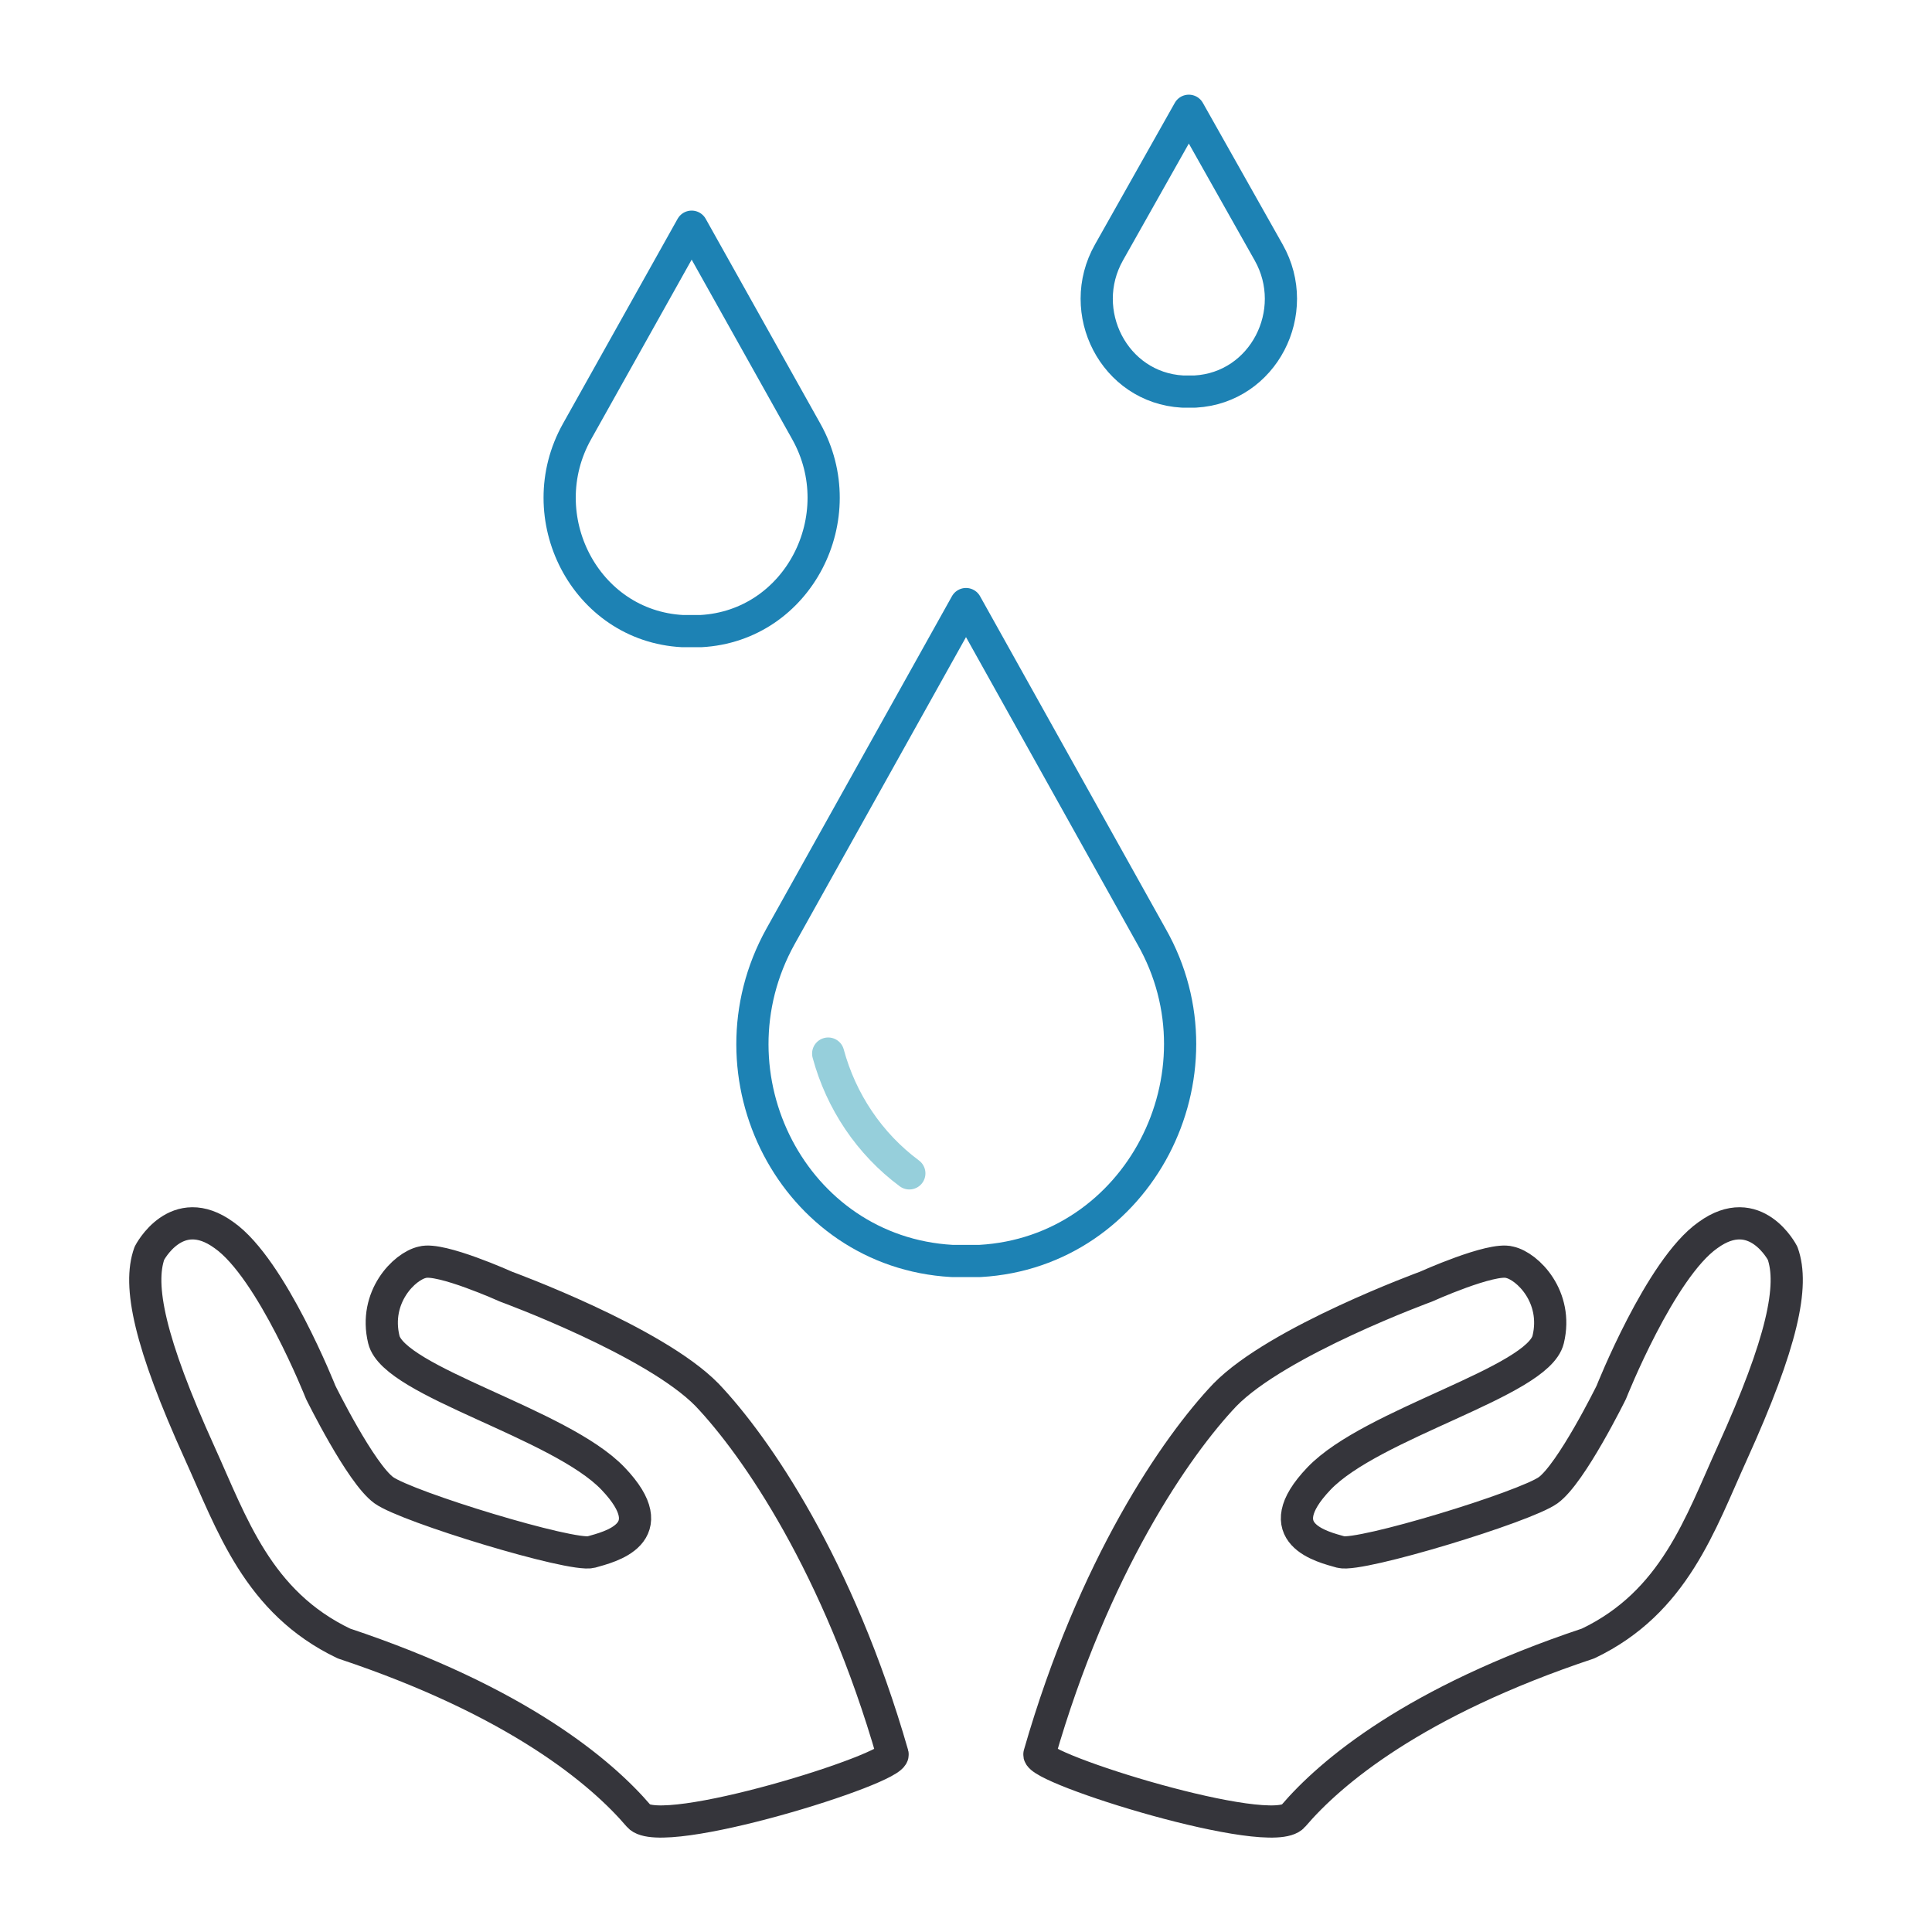 <?xml version="1.0" encoding="utf-8"?>
<!-- Generator: Adobe Illustrator 21.0.0, SVG Export Plug-In . SVG Version: 6.00 Build 0)  -->
<svg version="1.1" id="Layer_1" xmlns="http://www.w3.org/2000/svg" xmlns:xlink="http://www.w3.org/1999/xlink" x="0px" y="0px"
	 viewBox="0 0 150 150" style="enable-background:new 0 0 150 150;" xml:space="preserve">
<style type="text/css">
	.st0{fill:none;stroke:#EFC307;stroke-width:2.5;stroke-miterlimit:10;}
	.st1{fill:none;stroke:#35353B;stroke-width:2.5;stroke-linecap:round;stroke-linejoin:round;stroke-miterlimit:10;}
	.st2{fill:none;stroke:#6B851C;stroke-width:2.5;stroke-linecap:round;stroke-linejoin:round;stroke-miterlimit:10;}
	.st3{fill:none;stroke:#936A21;stroke-width:2.5;stroke-linecap:round;stroke-linejoin:round;stroke-miterlimit:10;}
	.st4{fill:#35353B;}
	.st5{fill:none;stroke:#D7D7D7;stroke-width:2.5;stroke-linecap:round;stroke-linejoin:round;stroke-miterlimit:10;}
	.st6{fill:none;stroke:#1D82B4;stroke-width:2.5;stroke-linecap:round;stroke-linejoin:round;stroke-miterlimit:10;}
	.st7{fill:none;stroke:#96CFDB;stroke-width:2.5;stroke-linecap:round;stroke-linejoin:round;stroke-miterlimit:10;}
	.st8{fill:none;stroke:#1D82B4;stroke-width:2.5;stroke-linecap:round;stroke-miterlimit:10;}
	
		.st9{fill-rule:evenodd;clip-rule:evenodd;fill:none;stroke:#000000;stroke-width:2.126;stroke-linecap:round;stroke-linejoin:round;stroke-miterlimit:22.926;}
	.st10{fill-rule:evenodd;clip-rule:evenodd;fill:none;stroke:#FFD147;stroke-width:2.5;stroke-miterlimit:10;}
	
		.st11{fill-rule:evenodd;clip-rule:evenodd;fill:none;stroke:#35353B;stroke-width:2.5;stroke-linecap:round;stroke-linejoin:round;stroke-miterlimit:10;}
	.st12{fill:none;stroke:#FFD047;stroke-width:2.5;stroke-linecap:round;stroke-linejoin:round;stroke-miterlimit:10;}
	.st13{fill:none;stroke:#FFD047;stroke-width:2.5;stroke-miterlimit:10;}
	.st14{fill:none;stroke:#9BD4EA;stroke-width:2.5;stroke-linecap:round;stroke-miterlimit:10;}
	.st15{fill:none;stroke:#35353B;stroke-width:2.5;stroke-miterlimit:10;}
	
		.st16{fill-rule:evenodd;clip-rule:evenodd;fill:none;stroke:#000000;stroke-width:2.5;stroke-linecap:round;stroke-linejoin:round;stroke-miterlimit:22.926;}
	.st17{fill:#EFC307;}
	.st18{fill:#FFFFFF;}
	.st19{fill:none;stroke:#BE6054;stroke-width:2.5;stroke-linecap:round;stroke-linejoin:round;stroke-miterlimit:10;}
	
		.st20{fill-rule:evenodd;clip-rule:evenodd;fill:none;stroke:#BE6054;stroke-width:2.5;stroke-linecap:round;stroke-linejoin:round;stroke-miterlimit:10;}
	
		.st21{fill-rule:evenodd;clip-rule:evenodd;fill:none;stroke:#936A21;stroke-width:2.5;stroke-linecap:round;stroke-linejoin:round;stroke-miterlimit:10;}
	.st22{fill:#BE6054;}
	.st23{fill:#C49F05;}
	.st24{fill:#FFE576;}
	.st25{fill:#FFD000;}
	.st26{fill:none;stroke:#35353B;stroke-linecap:round;stroke-linejoin:round;stroke-miterlimit:10;}
	.st27{fill:none;stroke:#FFD000;stroke-width:2.5;stroke-linecap:round;stroke-linejoin:round;stroke-miterlimit:10;}
	.st28{fill:none;stroke:#D6D0B7;stroke-width:2.5;stroke-linecap:round;stroke-linejoin:round;stroke-miterlimit:10;}
	.st29{fill:none;stroke:#614929;stroke-width:2.5;stroke-linecap:round;stroke-linejoin:round;stroke-miterlimit:10;}
	.st30{fill:none;stroke:#817237;stroke-width:2.5;stroke-linecap:round;stroke-linejoin:round;stroke-miterlimit:10;}
	.st31{fill:none;stroke:#EFC307;stroke-width:2.5;stroke-linecap:round;stroke-linejoin:round;stroke-miterlimit:10;}
	
		.st32{fill-rule:evenodd;clip-rule:evenodd;fill:none;stroke:#6B851C;stroke-width:2.5;stroke-linecap:round;stroke-linejoin:round;stroke-miterlimit:10;}
</style>
<g>
	<g>
		<g>
			<path class="st1" d="M100.4,141c2.9-3.4,9.4-8.9,22.9-13.4c6.7-3.2,8.7-9.3,11.2-14.8c3.9-8.6,4.8-13,3.9-15.5
				c0,0-2.1-4.1-5.8-1.4c-3.7,2.6-7.5,12.2-7.5,12.2s-3.1,6.3-4.9,7.6c-1.8,1.3-14.6,5.2-16.1,4.8c-1.4-0.4-5.8-1.4-1.7-5.7
				c4.1-4.3,17-7.5,17.8-10.8c0.8-3.3-1.6-5.7-3-6c-1.4-0.4-6.5,1.9-6.5,1.9s-11.5,4.2-15.6,8.4c-3.8,4-10.2,13.3-14.4,27.9
				C80.4,137.3,98.7,143,100.4,141L100.4,141z"/>
			<path class="st1" d="M49.6,141c-2.9-3.4-9.4-8.9-22.9-13.4c-6.7-3.2-8.7-9.3-11.2-14.8c-3.9-8.6-4.8-13-3.9-15.5
				c0,0,2.1-4.1,5.8-1.4c3.7,2.6,7.5,12.2,7.5,12.2s3.1,6.3,4.9,7.6c1.8,1.3,14.6,5.2,16.1,4.8c1.4-0.4,5.8-1.4,1.7-5.7
				c-4.1-4.3-17-7.5-17.8-10.8c-0.8-3.3,1.6-5.7,3-6c1.4-0.4,6.5,1.9,6.5,1.9s11.5,4.2,15.6,8.4c3.8,4,10.2,13.3,14.4,27.9
				C69.6,137.3,51.3,143,49.6,141L49.6,141z"/>
		</g>
	</g>
	<g>
		<g>
			<path class="st6" d="M60.6,72.7c-6,10.8,1,24.5,13.3,25.2c0.4,0,0.7,0,1.1,0s0.7,0,1.1,0c12.3-0.7,19.4-14.5,13.3-25.2L75,46.9
				L60.6,72.7z"/>
			<path class="st7" d="M64.3,81.8c1,3.7,3.2,7,6.3,9.3"/>
		</g>
		<g>
			<path class="st6" d="M44.8,33.5c-3.7,6.6,0.6,15.1,8.2,15.5c0.2,0,0.4,0,0.7,0c0.2,0,0.4,0,0.7,0c7.6-0.4,11.9-8.9,8.2-15.5
				l-8.9-15.9L44.8,33.5z"/>
		</g>
		<g>
			<path class="st6" d="M86.1,19.6c-2.6,4.6,0.4,10.5,5.7,10.8c0.2,0,0.3,0,0.5,0c0.2,0,0.3,0,0.5,0c5.3-0.3,8.3-6.2,5.7-10.8
				L92.3,8.6L86.1,19.6z"/>
		</g>
	</g>
</g>
</svg>
